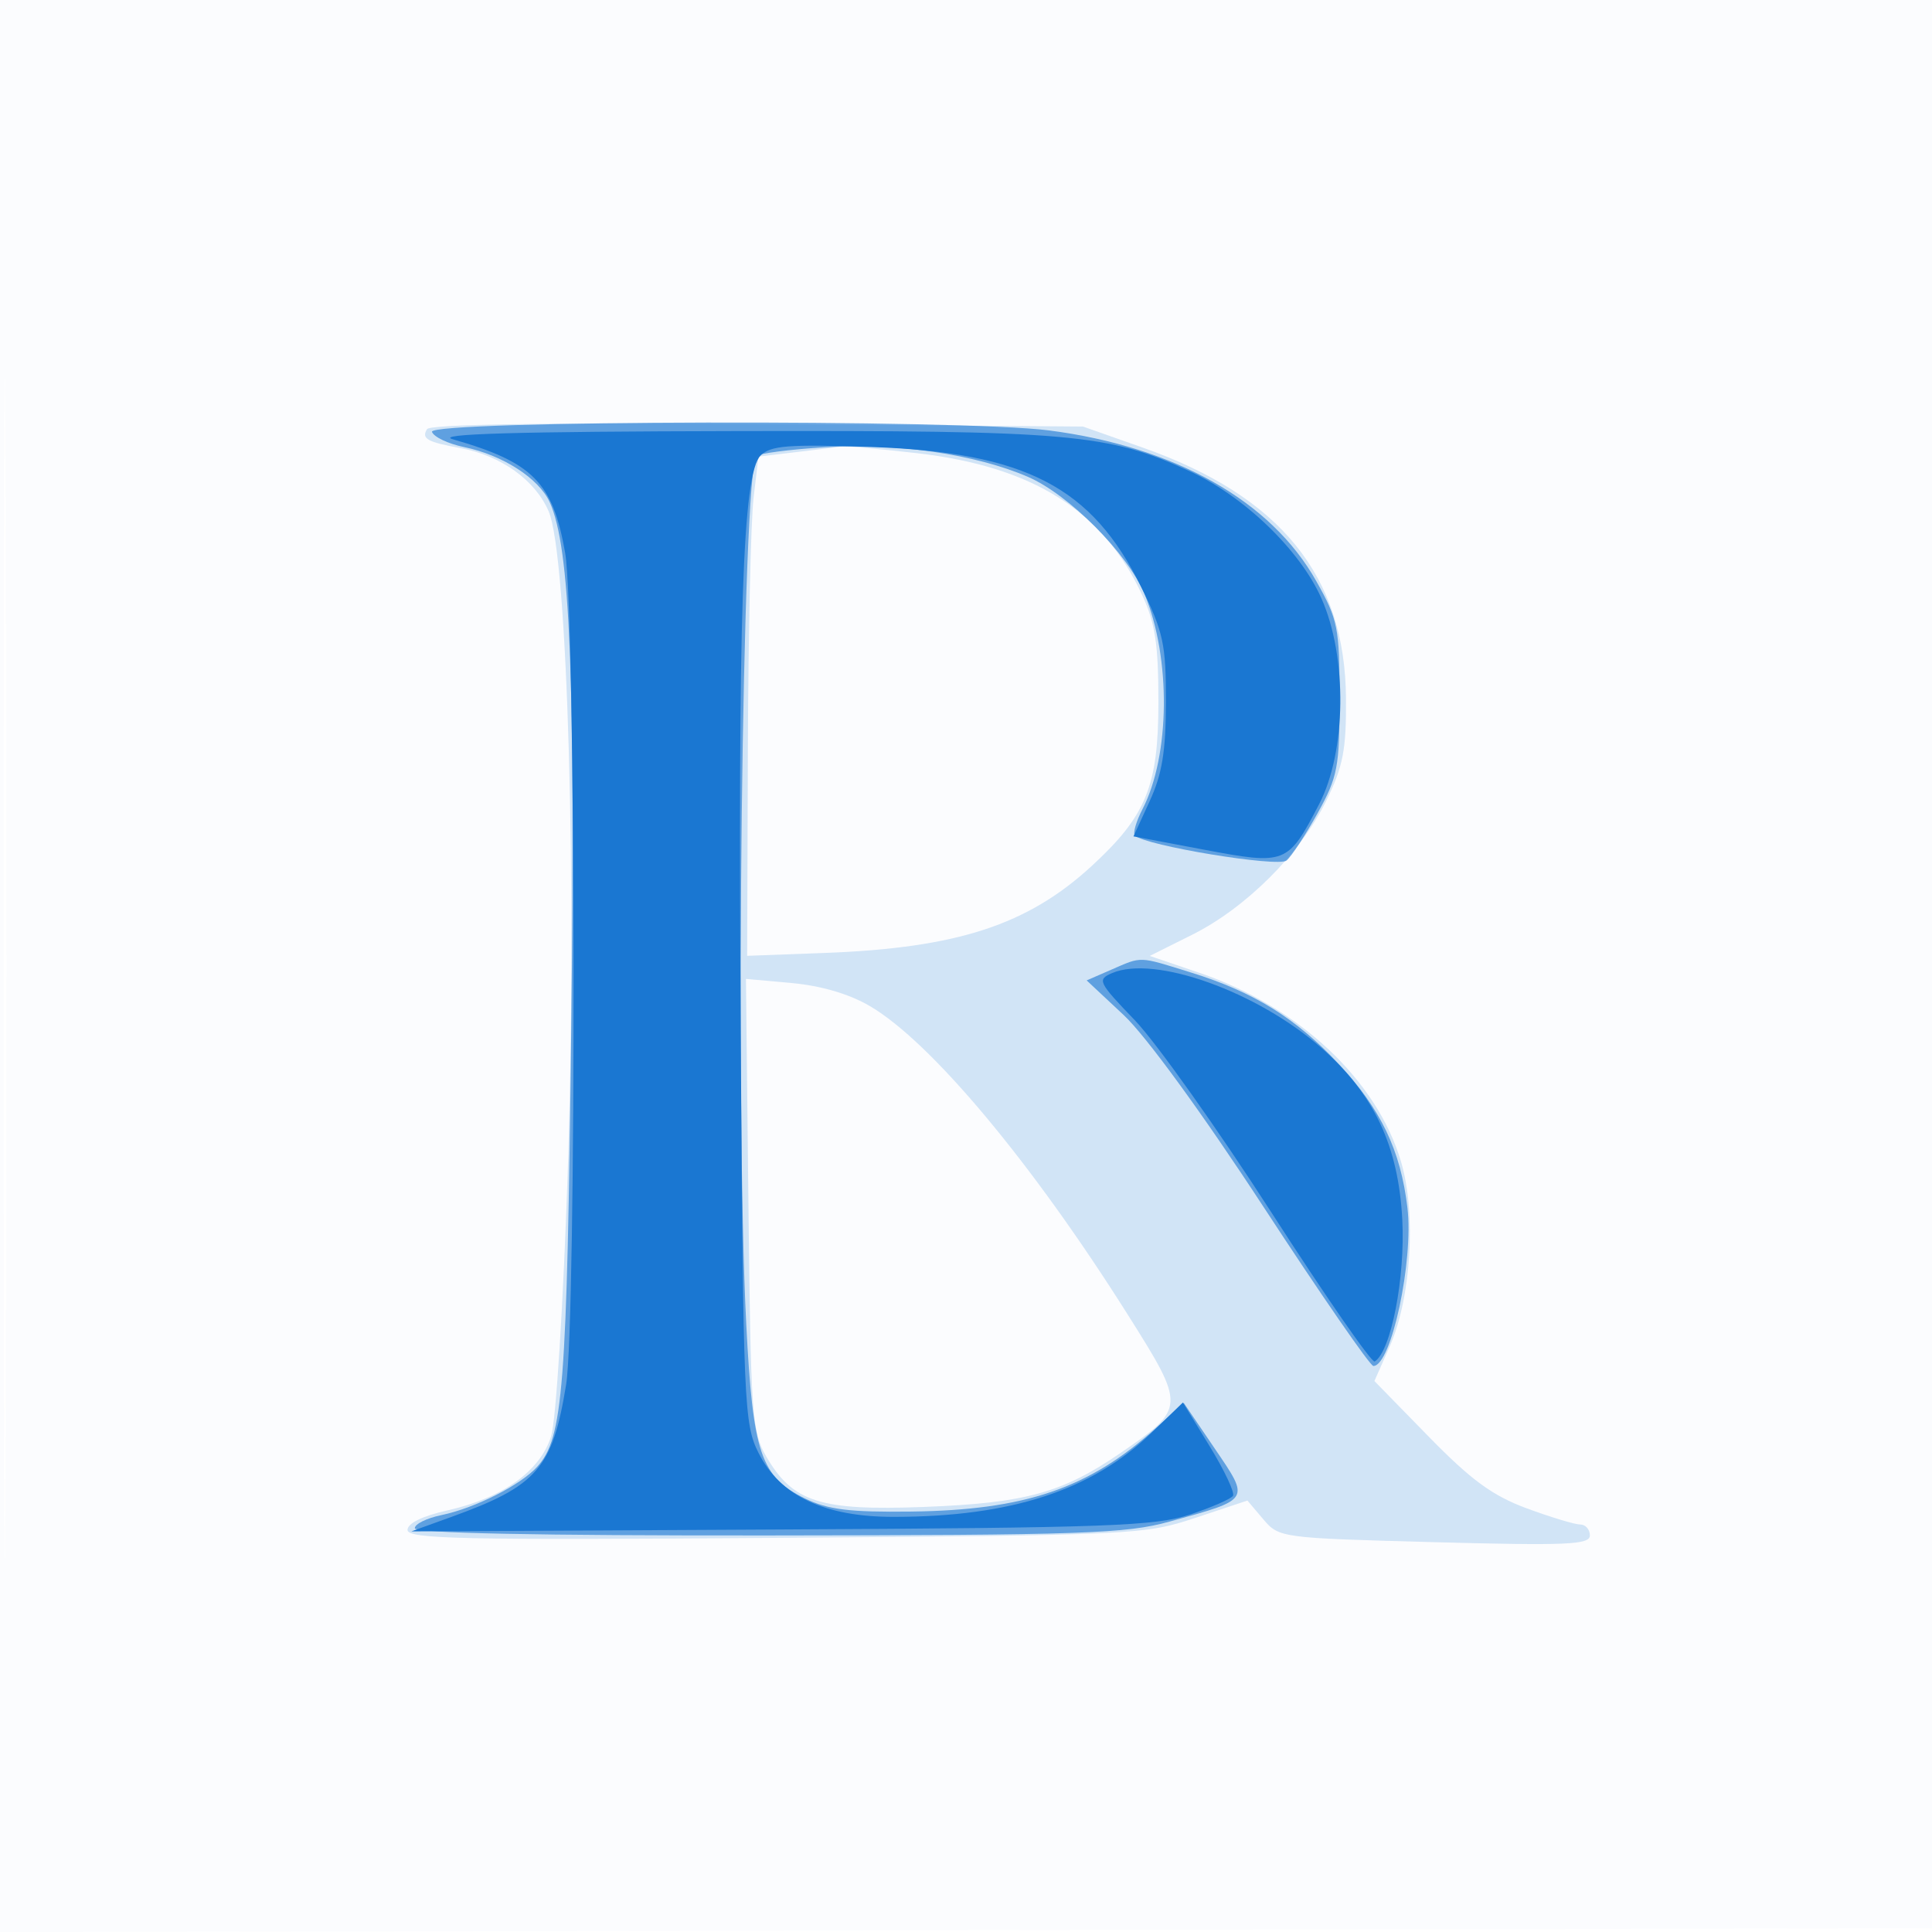 <svg xmlns="http://www.w3.org/2000/svg" width="256" height="256"><path fill-opacity=".016" d="M0 128.004v128.004l128.25-.254 128.25-.254.254-127.75L257.008 0H0v128.004m.485.496c0 70.4.119 99.053.265 63.672.146-35.38.146-92.98 0-128C.604 29.153.485 58.1.485 128.5" fill="#1976D2" fill-rule="evenodd"/><path fill-opacity=".187" d="M56.584 56.865c-.776 1.254.031 1.712 4.416 2.507 5.357.97 9.947 4.264 11.707 8.4 2.51 5.899 3.771 50.036 2.509 87.836-.567 16.99-1.543 32.577-2.169 34.637-1.412 4.646-6.415 8.246-13.736 9.885-3.339.747-5.311 1.711-5.311 2.597 0 1.197 7.316 1.355 48.75 1.048 47.655-.353 48.905-.413 55.645-2.653l6.894-2.292 2.106 2.482c2.084 2.457 2.314 2.487 22.688 3.034 17.561.471 20.584.339 20.584-.897 0-.797-.583-1.449-1.296-1.449-.713 0-3.9-.963-7.083-2.141-4.529-1.675-7.353-3.743-12.981-9.503l-7.192-7.362 2.026-4.58c2.849-6.439 3.537-17.592 1.509-24.464-3.199-10.844-13.568-20.567-26.7-25.038l-6.6-2.247 5.613-2.804c7.149-3.573 14.357-10.771 17.77-17.748 2.244-4.585 2.66-6.742 2.617-13.551-.103-16.248-8.676-26.819-26.984-33.27L143.5 56.52l-43.15-.326c-27.958-.211-43.367.025-43.766.671m48.916 3.042l-5 .593-.651 5.5c-.358 3.025-.696 17.909-.75 33.077L99 126.653l10.25-.381c17.57-.653 26.92-3.701 35.434-11.548 7.22-6.655 8.81-10.576 8.812-21.724.002-7.596-.426-10.426-2.134-14.122-5.183-11.213-14.482-17.069-29.913-18.836-4.922-.564-9.399-.959-9.949-.877-.55.082-3.25.416-6 .742m-6.329 99.697c.307 27.914.464 30.128 2.363 33.396 3.518 6.054 7.136 7.206 20.966 6.675 13.396-.515 18.274-1.858 26-7.162 8.634-5.928 8.642-6.093.91-18.355-12.707-20.149-26.04-36.097-34.16-40.856-2.707-1.587-6.456-2.692-10.329-3.043l-6.08-.551.33 29.896" fill="#1976D2" fill-rule="evenodd"/><path fill-opacity=".618" d="M57.24 57.221c.224.671 2.134 1.579 4.244 2.017 5.144 1.069 9.91 4.137 11.357 7.312 2.716 5.962 3.41 22.99 2.85 69.95-.568 47.626-1.068 54.047-4.499 57.842-2.21 2.444-8.245 5.493-12.711 6.42-1.953.406-3.533 1.188-3.512 1.738.024.653 16.28.984 46.784.954 41.751-.041 47.439-.237 53.224-1.836 10.817-2.99 10.678-2.764 5.961-9.71l-4.082-6.011-3.678 3.319c-8.875 8.008-17.309 10.885-32.464 11.075-8.078.102-11.007-.257-14.008-1.716-5.898-2.868-6.944-5.952-7.821-23.075-1.507-29.397-.524-113.195 1.35-115.069.355-.354 4.425-.881 9.043-1.169 9.55-.596 19.939.915 26.909 3.914 5.438 2.339 13.215 10.148 15.462 15.525 3.528 8.445 3.407 21.423-.266 28.525-.842 1.628-1.293 3.197-1.004 3.487 1.335 1.334 18.974 4.239 20.095 3.309.654-.543 2.503-3.358 4.108-6.255 2.678-4.835 2.918-6.088 2.918-15.267 0-9.319-.21-10.375-3.087-15.5-5.958-10.616-18.699-17.8-35.413-19.966-11.605-1.504-82.27-1.343-81.76.187m90.004 71.272l-3.256 1.416 4.917 4.599c2.942 2.752 10.419 13.017 18.607 25.546C175.04 171.574 181.551 181 181.979 181c2.365 0 5.354-13.924 4.508-21-.909-7.606-3.519-13.051-9.132-19.051-5.665-6.057-11.21-9.491-19.48-12.065-7.1-2.21-6.496-2.188-10.631-.391" fill="#1976D2" fill-rule="evenodd"/><path fill-opacity=".974" d="M60 58.206c10.615 3.038 13.258 5.714 14.887 15.069 1.408 8.082 1.511 101.717.122 110.225-1.807 11.068-3.823 13.39-15.185 17.495l-5.324 1.924 49-.256c43.33-.226 49.602-.456 54.207-1.985 2.864-.952 5.416-2.067 5.671-2.48.255-.412-1.135-3.362-3.087-6.555l-3.551-5.805-4.12 3.979c-7.944 7.672-18.602 11.159-34.158 11.175-9.214.01-15.103-2.774-17.962-8.492-1.905-3.81-2.016-6.374-2.341-54-.39-57.21.233-75.749 2.627-78.143 1.326-1.326 3.664-1.506 14.646-1.126 20.434.706 29.244 5.272 35.776 18.54 2.946 5.984 3.291 7.582 3.282 15.208-.007 6.583-.498 9.582-2.155 13.183l-2.145 4.662 9.345 1.76c10.861 2.046 11.111 1.947 15.252-6.021 3.626-6.975 3.767-19.478.309-27.277-2.84-6.406-10.271-13.561-17.543-16.89-10.757-4.925-15.799-5.368-60.053-5.277-29.174.061-39.99.374-37.5 1.087m87.369 70.728c-2.022.867-1.87 1.184 3 6.25 2.822 2.935 10.973 14.406 18.113 25.492 7.14 11.085 13.293 19.963 13.674 19.728 2.157-1.333 4.058-11.103 3.655-18.783-.513-9.777-3.727-16.616-10.685-22.741-8.5-7.482-22.119-12.362-27.757-9.946" fill="#1976D2" fill-rule="evenodd"/></svg>